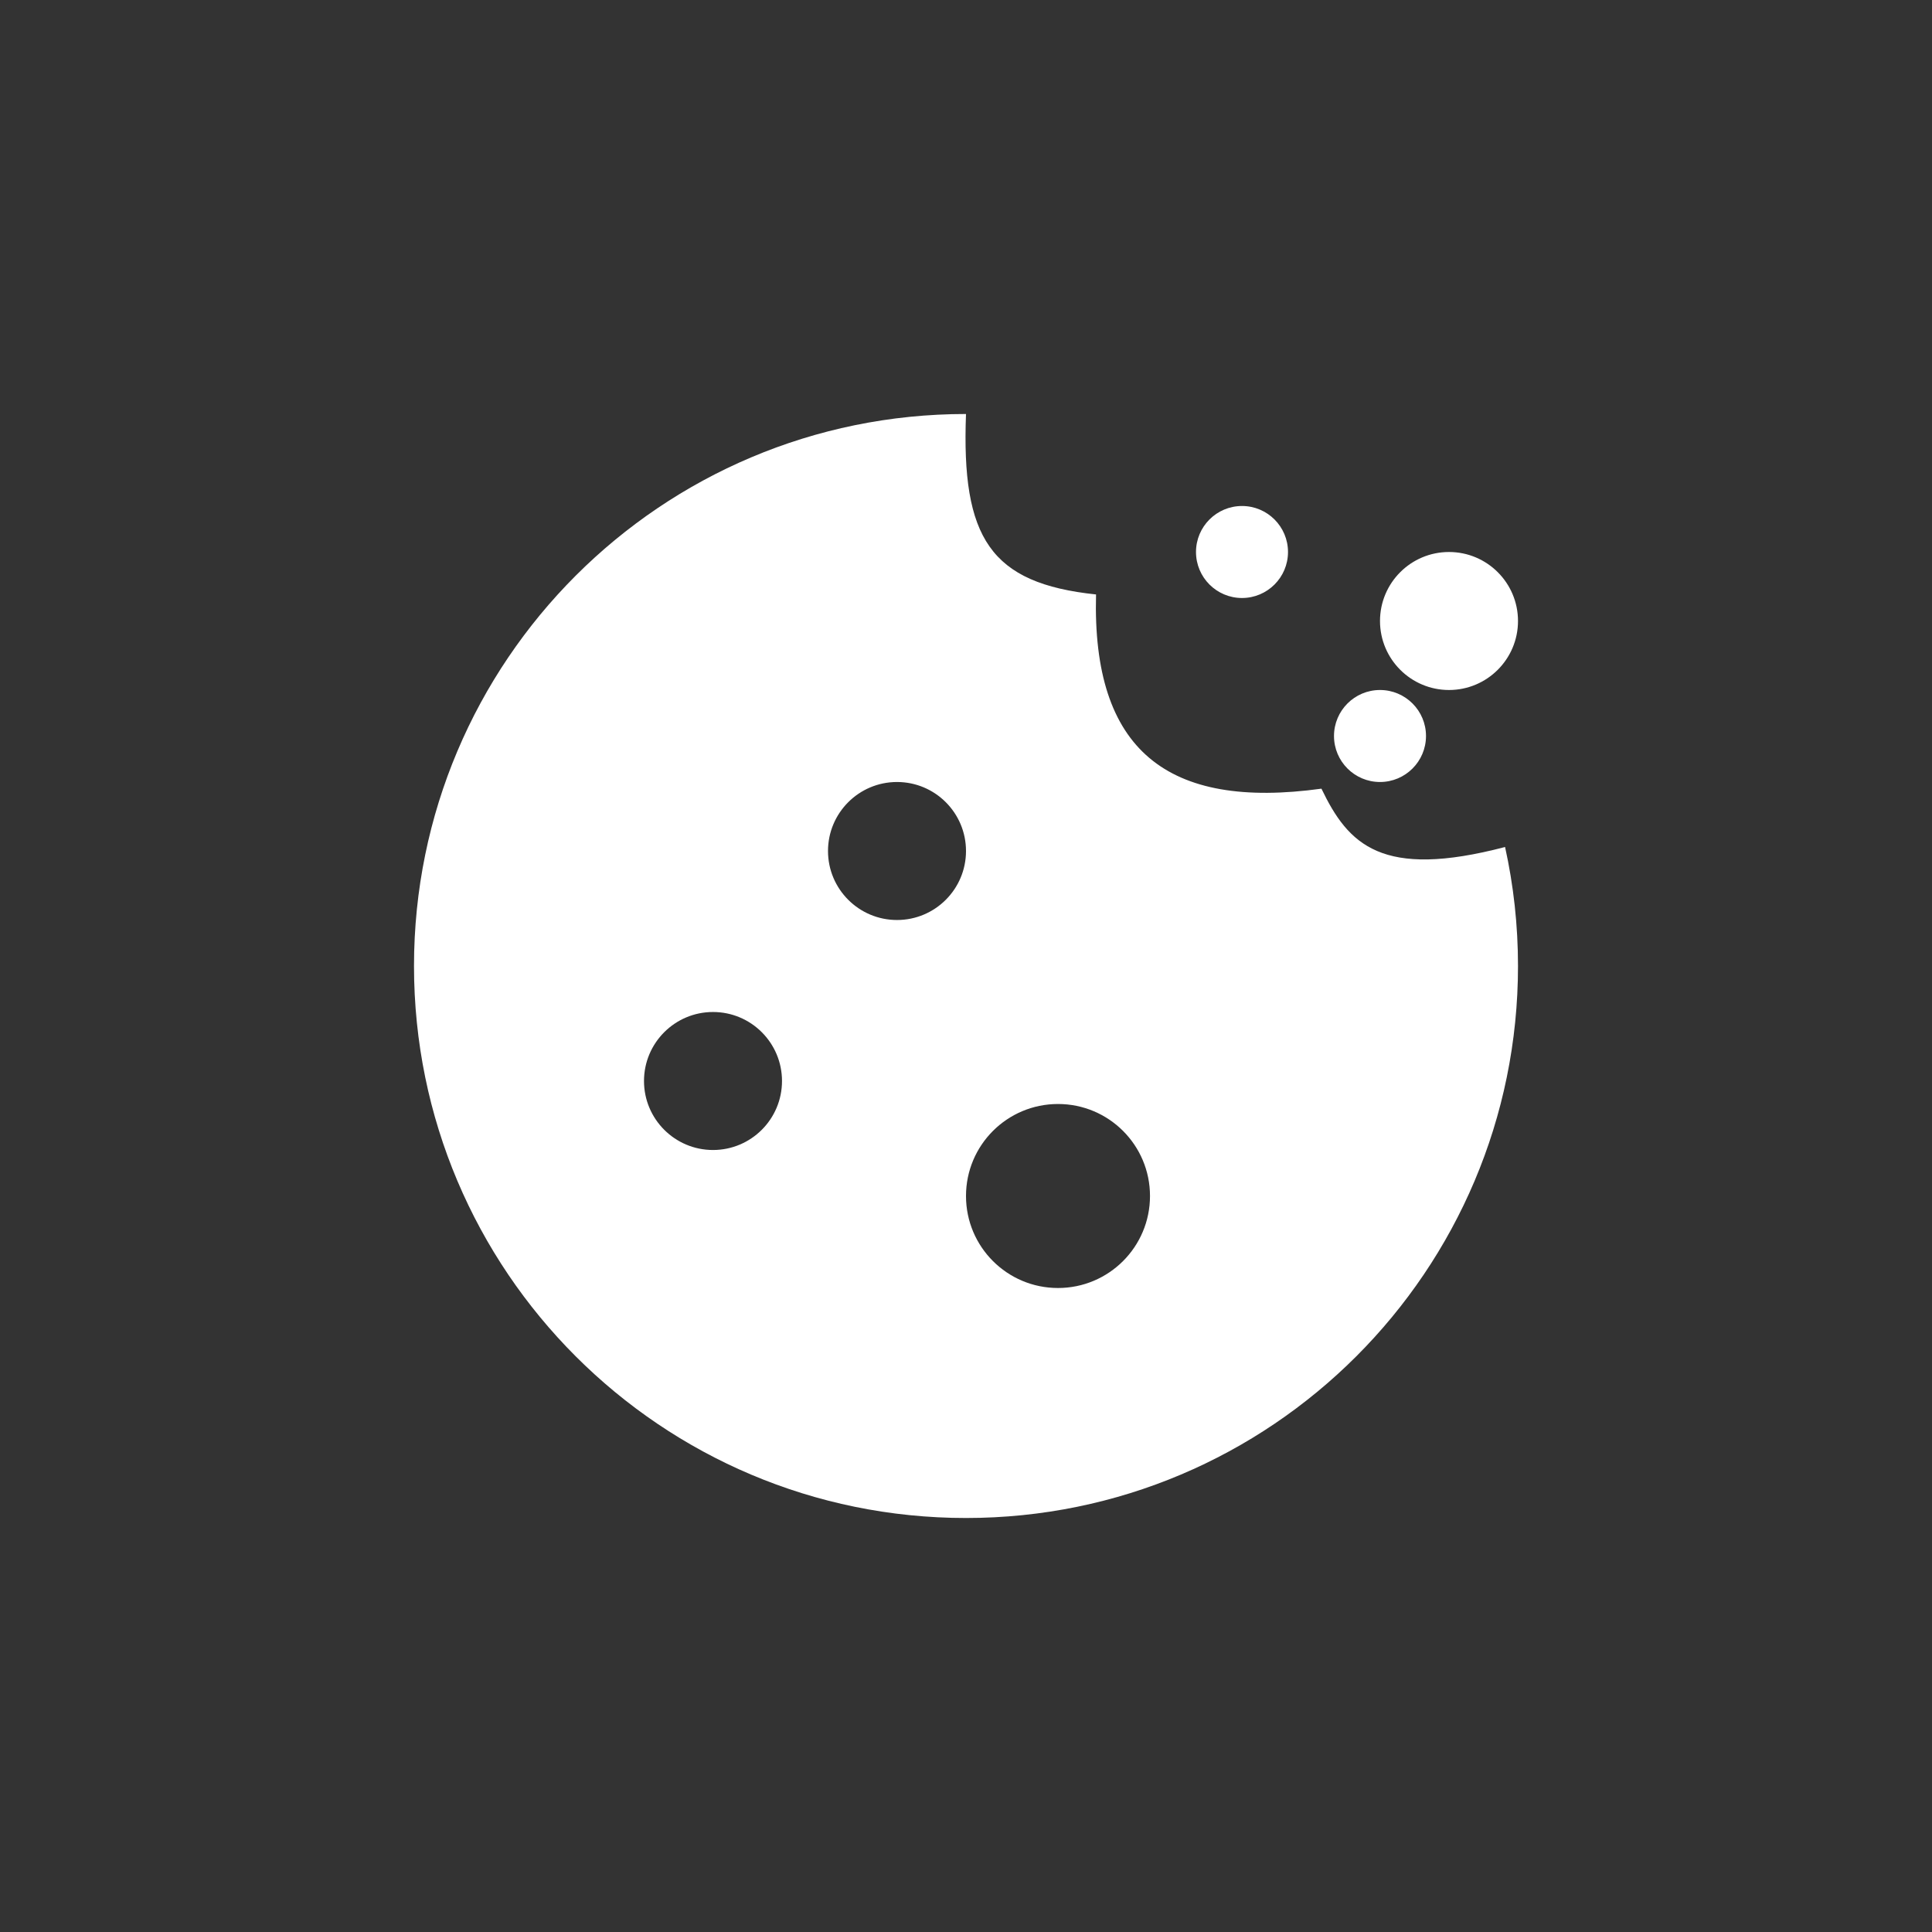 <?xml version="1.0" encoding="UTF-8"?>
<svg width="20px" height="20px" viewBox="-9 -9 42 42" version="1.1" xmlns="http://www.w3.org/2000/svg" xmlns:xlink="http://www.w3.org/1999/xlink">
    <rect x="-9" y="-9" width="42" height="42" fill="#333333" stroke="none"/>
    <!-- Generator: Sketch 47.1 (45422) - http://www.bohemiancoding.com/sketch -->
    <title>path3778</title>
    <desc>Created with Sketch.</desc>
    <defs></defs>
    <g id="Design" stroke="none" stroke-width="1" fill="none" fill-rule="evenodd">
        <g id="Group-28" transform="translate(-27, -24)" fill-rule="nonzero" fill="#ffffff">
            <path d="M49,31 C49,31.552 48.552,32 48,32 C47.448,32 47,31.552 47,31 C47,30.448 47.448,30 48,30 C48.552,30 49,30.448 49,31 Z M46,27 C46,27.552 45.552,28 45,28 C44.448,28 44,27.552 44,27 C44,26.448 44.448,26 45,26 C45.552,26 46,26.448 46,27 Z M51,28.5 C51,29.328 50.328,30 49.5,30 C48.672,30 48,29.328 48,28.5 C48,27.671 48.672,27 49.5,27 C50.328,27 51,27.671 51,28.5 Z M39,33.5 C39,34.328 38.329,35 37.5,35 C36.672,35 36,34.328 36,33.5 C36,32.672 36.672,32 37.5,32 C38.329,32 39,32.672 39,33.5 Z M35,38.5 C35,39.328 34.329,40 33.5,40 C32.672,40 32,39.328 32,38.5 C32,37.672 32.672,37 33.5,37 C34.329,37 35,37.672 35,38.5 Z M43,41 C43,42.105 42.105,43 41,43 C39.895,43 39,42.105 39,41 C39,39.895 39.895,39 41,39 C42.105,39 43,39.895 43,41 Z M39,24 C32.373,24 27,29.373 27,36 C27,42.627 32.373,48 39,48 C45.627,48 51,42.627 51,36 C51,35.111 50.903,34.246 50.719,33.413 C48.033,34.117 47.311,33.361 46.727,32.145 C43.375,32.608 41.737,31.309 41.827,27.923 C39.525,27.681 38.898,26.694 39,24 Z" id="path3778"></path>
        </g>
    </g>
</svg>
